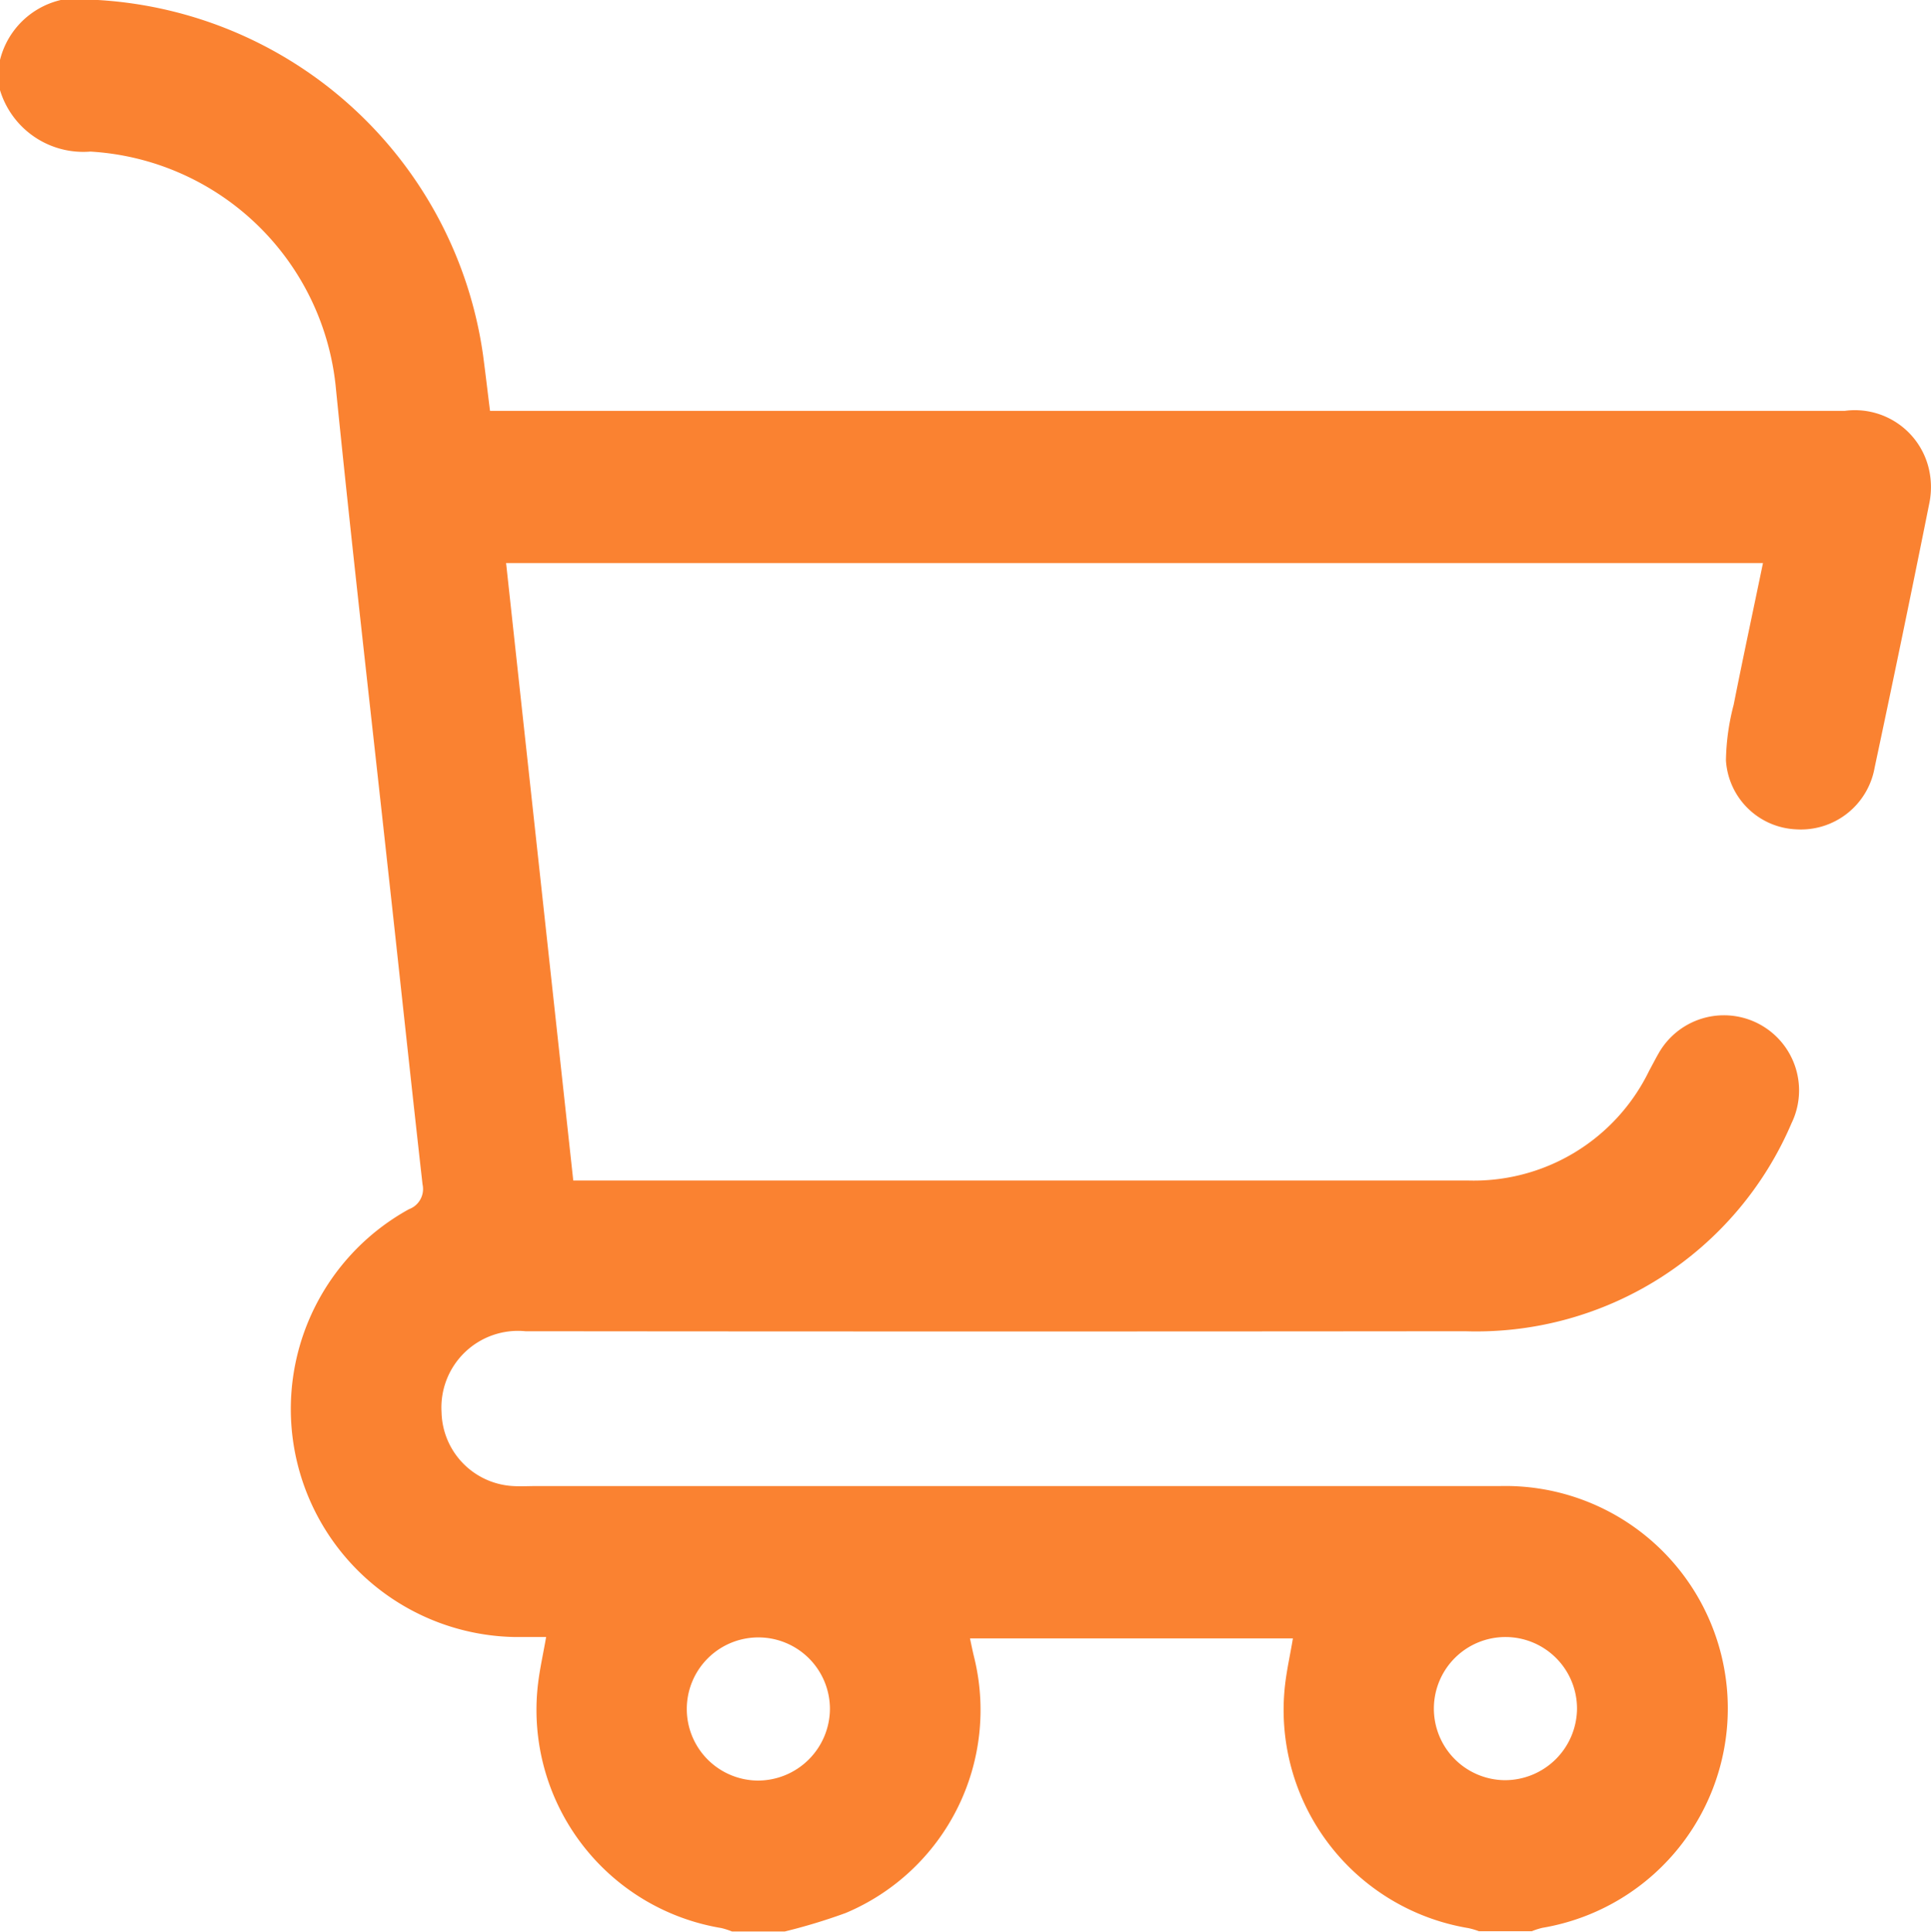 <svg xmlns="http://www.w3.org/2000/svg" width="24.984" height="24.989" viewBox="0 0 24.984 24.989">
  <g id="Group_10531" data-name="Group 10531" transform="translate(0 2)">
    <path id="Path_13411" data-name="Path 13411" d="M0,.776A1.058,1.058,0,0,1,1.267,0,5.351,5.351,0,0,1,6.25,4.594c.031.233.058.466.09.721H23.87a.983.983,0,0,1,1.085.744,1.044,1.044,0,0,1,.011.433q-.345,1.721-.711,3.437a.969.969,0,0,1-1.017.8.952.952,0,0,1-.907-.892,3,3,0,0,1,.1-.72c.12-.605.25-1.208.379-1.833H6.548c.289,2.662.578,5.312.869,7.988h.271q5.65,0,11.3,0a2.521,2.521,0,0,0,2.35-1.421c.039-.071.076-.144.116-.214a.972.972,0,0,1,1.725.895,4.436,4.436,0,0,1-4.226,2.69q-6.077.006-12.155,0A.991.991,0,0,0,5.713,18.27a.979.979,0,0,0,.927.955c.1.006.2,0,.293,0q6.236,0,12.473,0a2.878,2.878,0,0,1,.55,5.715.963.963,0,0,0-.137.044h-.684A.978.978,0,0,0,19,24.944a2.861,2.861,0,0,1-2.372-3.159c.024-.2.068-.392.1-.589H12.55c.019.088.033.159.05.229a2.849,2.849,0,0,1-1.658,3.323,7.424,7.424,0,0,1-.787.239H9.47a.963.963,0,0,0-.137-.044,2.861,2.861,0,0,1-2.372-3.159c.024-.2.068-.393.105-.606-.145,0-.274,0-.4,0a2.95,2.95,0,0,1-1.374-5.535.278.278,0,0,0,.175-.321c-.155-1.373-.3-2.747-.452-4.12-.224-2.052-.46-4.1-.667-6.157A3.391,3.391,0,0,0,1.169,1.961,1.126,1.126,0,0,1,0,1.166ZM10.738,22.111a.926.926,0,1,0-.934.924.933.933,0,0,0,.934-.924m9.666,0a.926.926,0,1,0-.939.919.933.933,0,0,0,.939-.919" transform="translate(0 -2)" fill="#fa8231"/>
  </g>
</svg>
